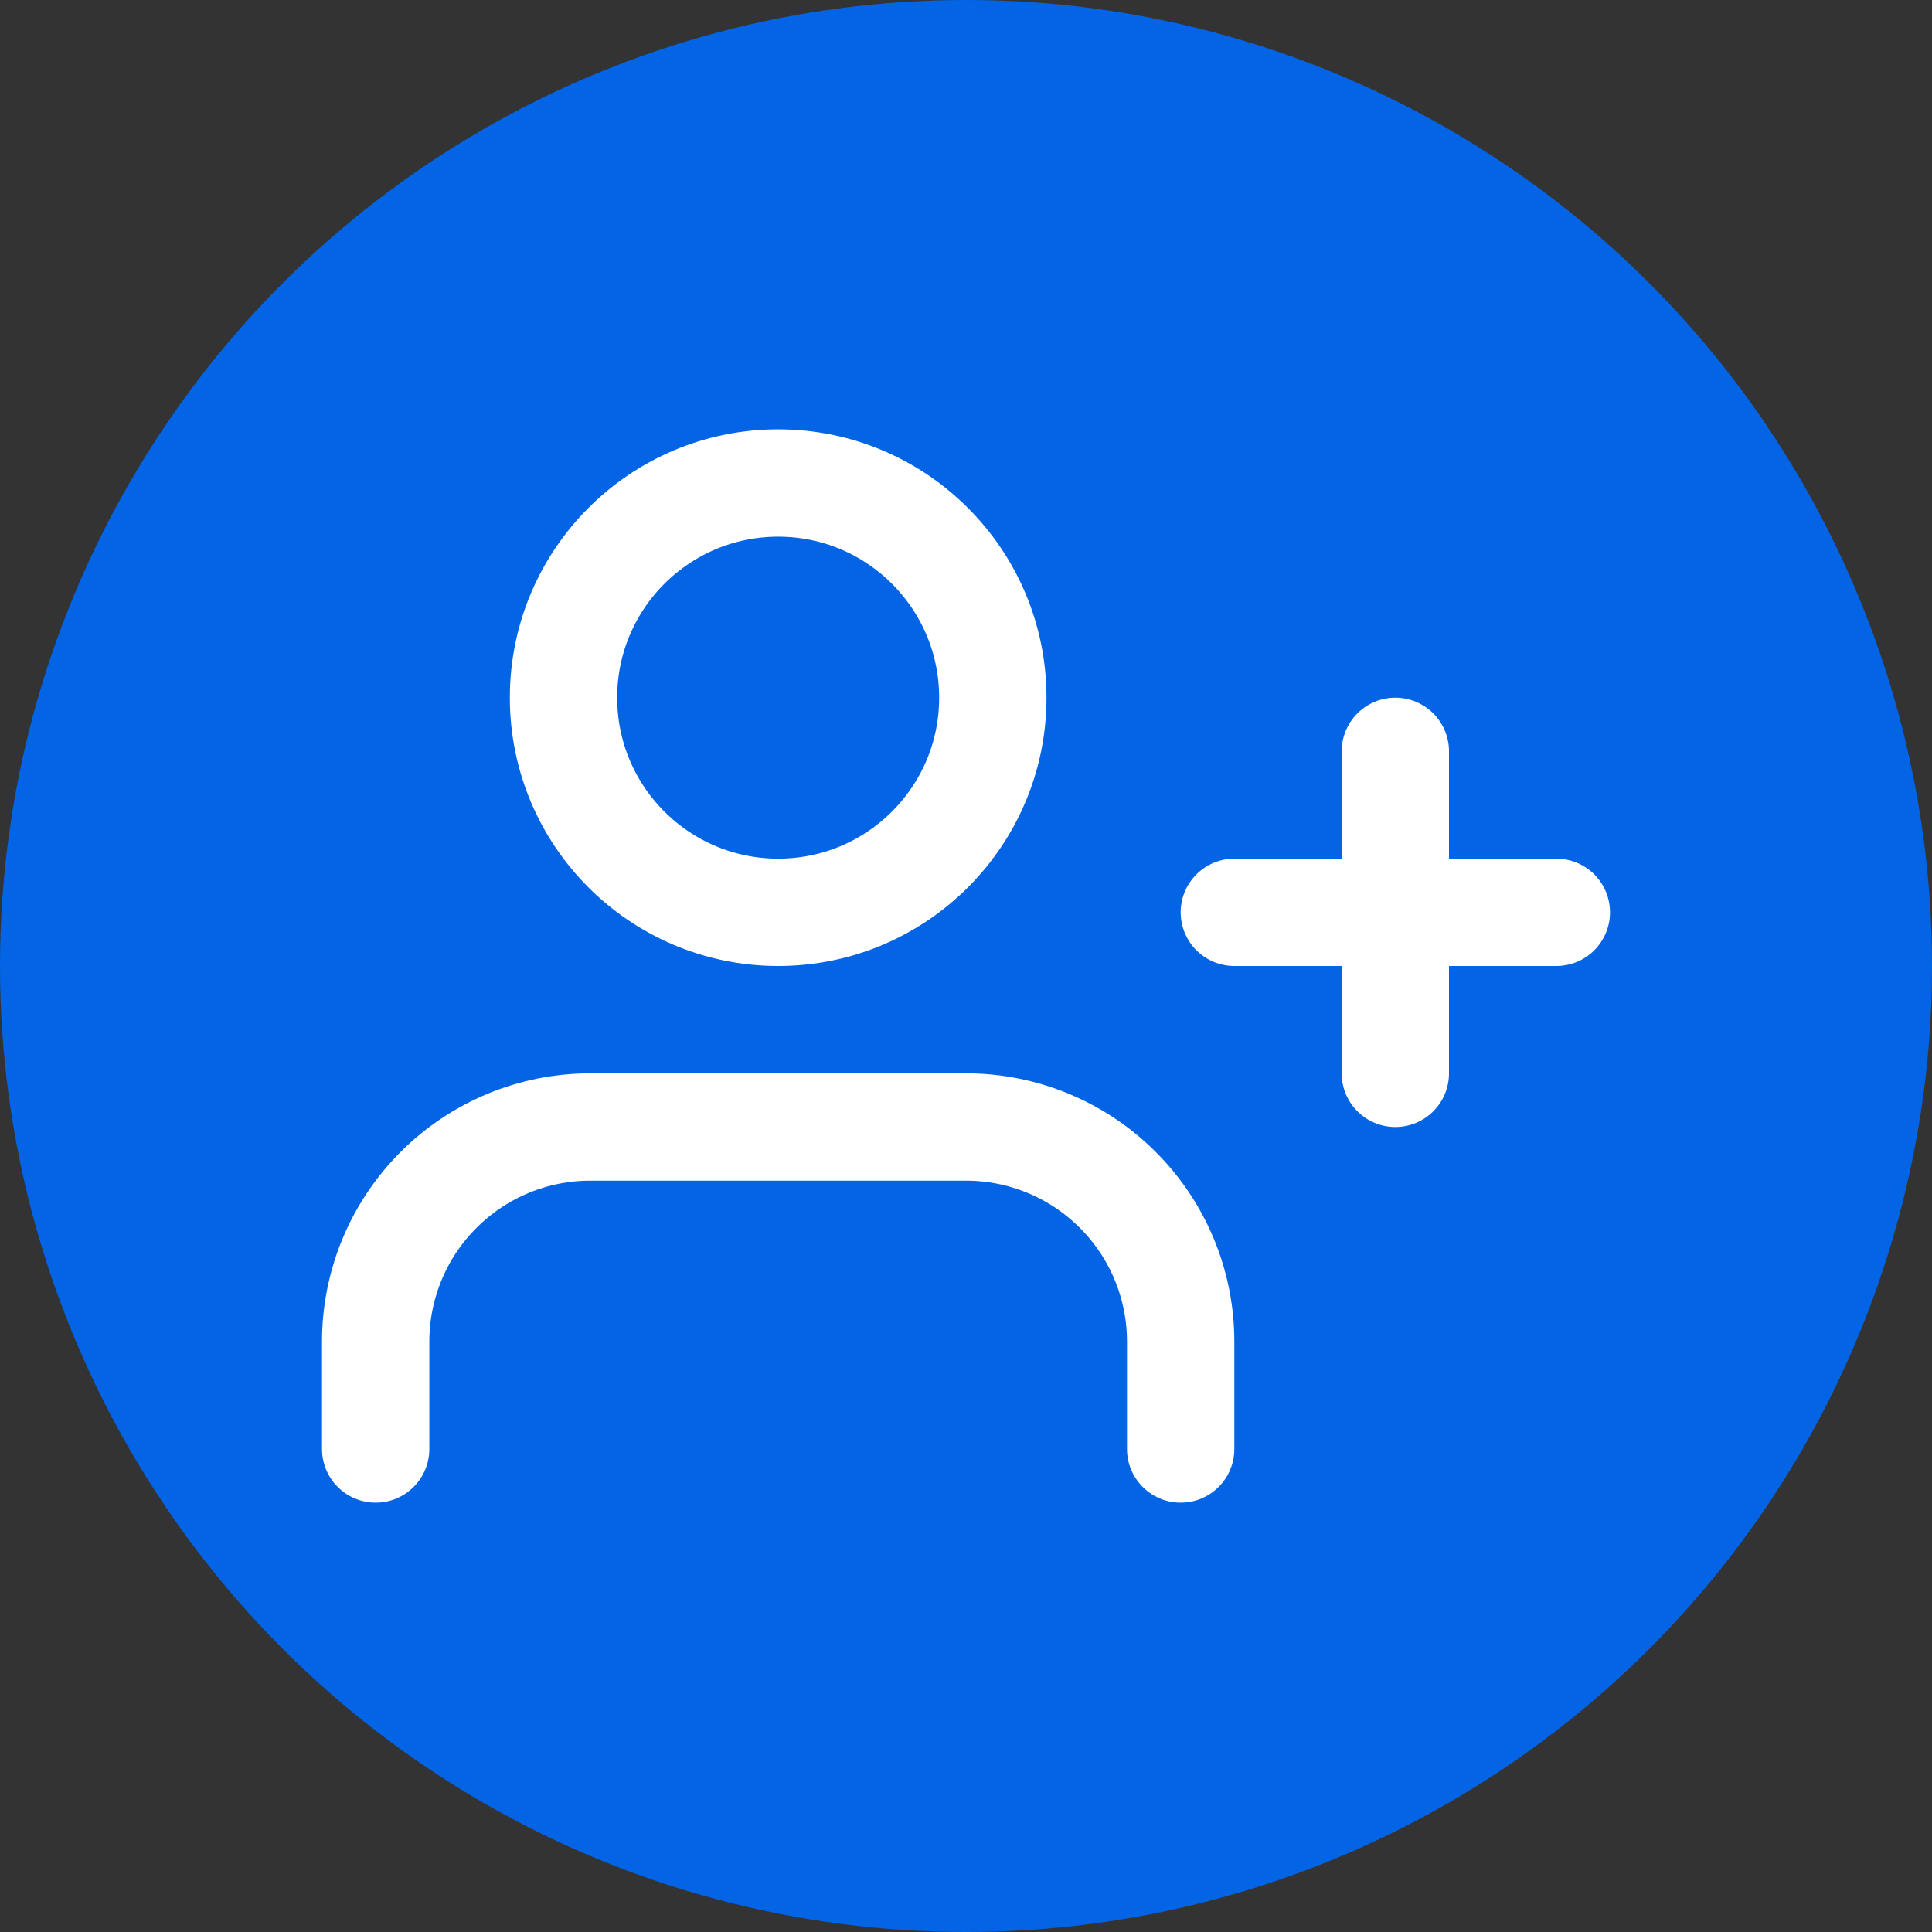 <svg width="36" height="36" viewBox="0 0 36 36" fill="none" xmlns="http://www.w3.org/2000/svg">
<rect x="0" y="0" width="36" height="36" fill="#333333" stroke="none"/>
<circle cx="18" cy="18" r="18" fill="#0364E6"/>
<path d="M22 27V25C22 23.939 21.579 22.922 20.828 22.172C20.078 21.421 19.061 21 18 21H11C9.939 21 8.922 21.421 8.172 22.172C7.421 22.922 7 23.939 7 25V27" stroke="white" stroke-width="2" stroke-linecap="round" stroke-linejoin="round"/>
<path d="M14.5 17C16.709 17 18.5 15.209 18.5 13C18.5 10.791 16.709 9 14.5 9C12.291 9 10.5 10.791 10.5 13C10.5 15.209 12.291 17 14.5 17Z" stroke="white" stroke-width="2" stroke-linecap="round" stroke-linejoin="round"/>
<path d="M26 14V20" stroke="white" stroke-width="2" stroke-linecap="round" stroke-linejoin="round"/>
<path d="M29 17H23" stroke="white" stroke-width="2" stroke-linecap="round" stroke-linejoin="round"/>
</svg>
